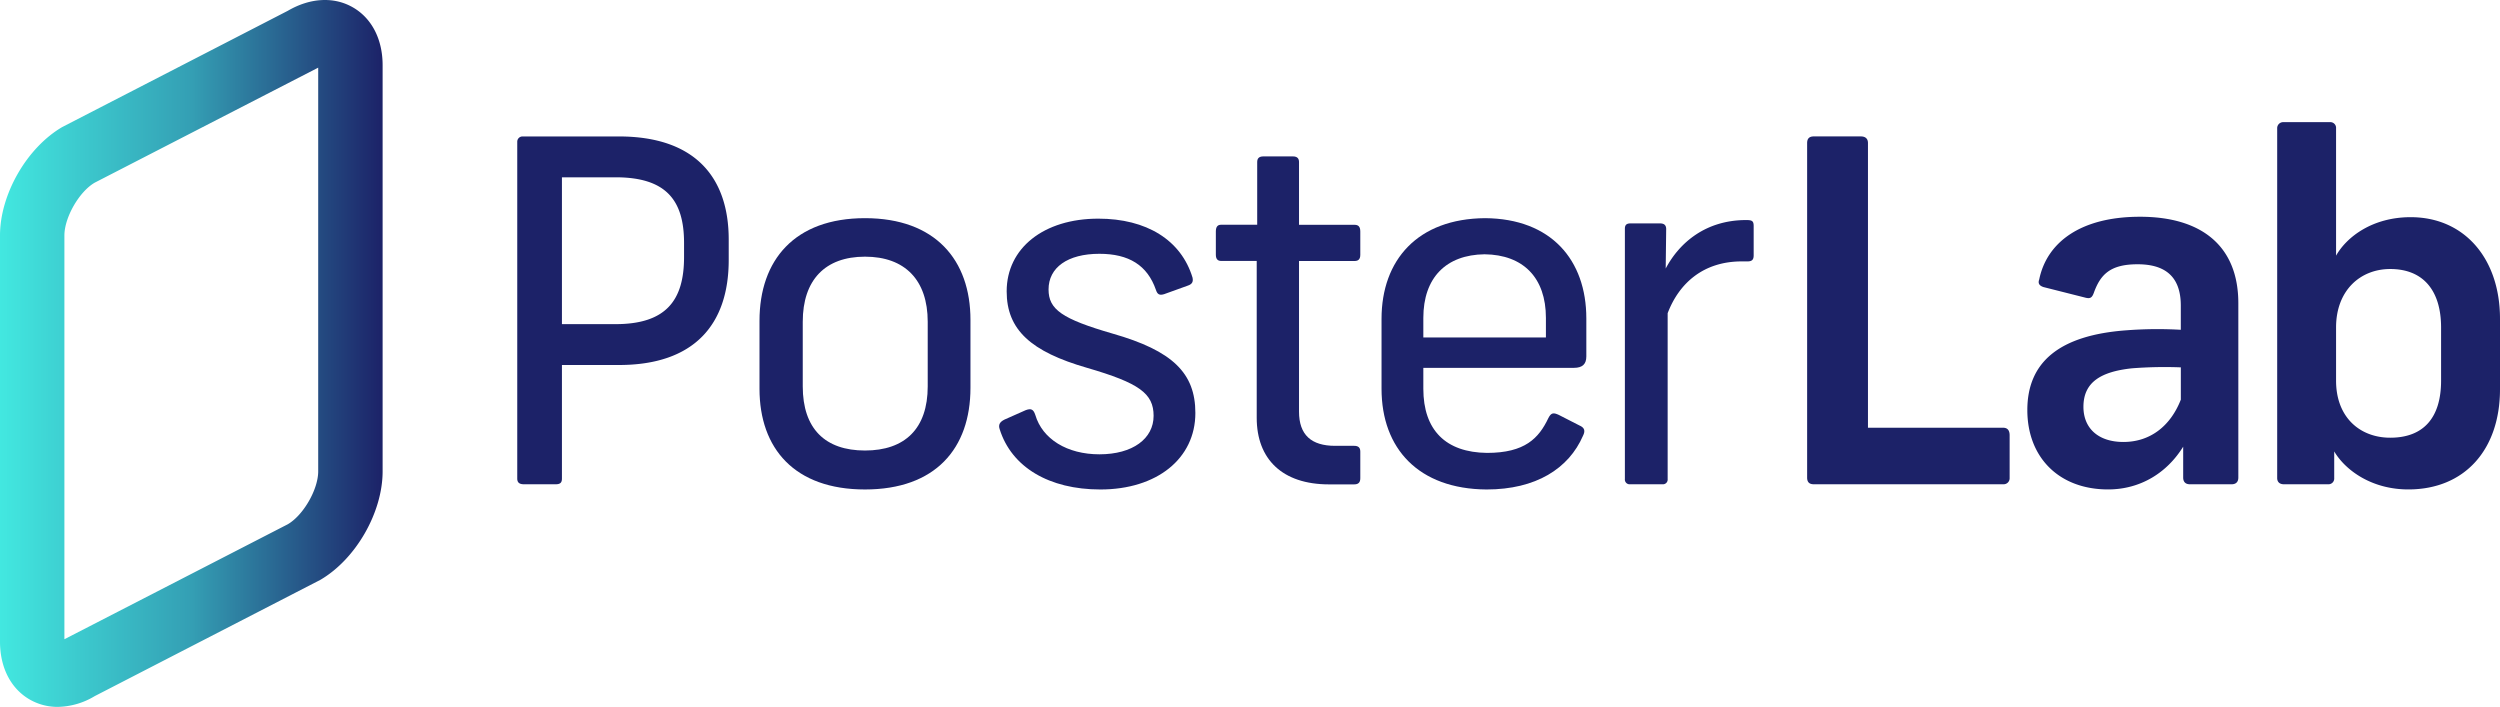 <svg xmlns="http://www.w3.org/2000/svg" xmlns:xlink="http://www.w3.org/1999/xlink" viewBox="0 0 1500 424.13"><defs><style>.cls-1{fill:#1c2268;}.cls-2{fill:url(#linear-gradient);}</style><linearGradient id="linear-gradient" y1="212.07" x2="229.56" y2="212.07" gradientUnits="userSpaceOnUse"><stop offset="0" stop-color="#42e8e0"/><stop offset="0.5" stop-color="#349fb4"/><stop offset="1" stop-color="#1c2268"/></linearGradient></defs><title>Asset 15</title><g id="Layer_2" data-name="Layer 2"><g id="Layer_1-2" data-name="Layer 1"><path class="cls-1" d="M437.23,143.73V156c0,38.49-20.53,63-65.86,63H337.16v68.13c0,2.28-.86,3.43-3.71,3.43h-19.1c-2.85,0-4-1.15-4-3.43V85a3.15,3.15,0,0,1,3.13-3.13h57.88C416.7,81.87,437.23,106.1,437.23,143.73ZM337.16,106.38v88.1h32.21c30.22,0,41.06-14.26,41.06-40.2v-8.55c0-25.66-10.84-39.35-41.06-39.35Z"/><path class="cls-1" d="M582.28,191.91v40.77c0,36.49-21.09,61-63.29,61s-63.29-24.52-63.29-60.44V192.48c0-36.49,21.1-61.58,63.29-61.58S582.28,156,582.28,191.91Zm-100.63,1.14v38.77c0,25.38,13.4,38.49,37.34,38.49s37.64-13.11,37.64-38.49V193.05C556.63,168,542.94,154,519,154S481.65,168,481.65,193.05Z"/><path class="cls-1" d="M715.51,166.54c.57,2.56-.28,4-2.85,4.84l-14.25,5.14c-2.85.85-4,0-4.85-2.57-5.13-14.82-16.25-21.67-33.93-21.67-19.1,0-30.5,8.27-30.5,21.38,0,12,8,17.68,38.49,26.52,35.92,10.26,49.6,23.66,49.6,47.61,0,27.37-23.09,45.9-57,45.9-30.79,0-53.31-13.4-60.43-36.21-.86-2.56,0-4.27,2.84-5.7l12.84-5.7c3.13-1.14,4.56-.57,5.7,2.85,4.27,14.54,19.1,23.66,38.48,23.66,20,0,32.51-9.41,32.51-23.09,0-13.4-8.56-19.67-39.92-28.79C618.58,211,604,197.9,604,174.81c0-25.95,22.24-43.62,55-43.62C687.86,131.19,708.67,144,715.51,166.54Z"/><path class="cls-1" d="M779.41,97.26v37.63h33.35c2.28,0,3.42,1.14,3.42,4v14c0,2.57-1.14,3.71-3.42,3.71H779.41v90.38c0,14,7.41,20.52,21.66,20.52h11.41c2.28,0,3.7.86,3.7,3.42v16c0,2.56-1.14,3.71-3.7,3.71H797.37c-27.94,0-43.34-15.12-43.34-39.92V156.56H732.65c-2,0-3.14-1.14-3.14-3.71v-14c0-2.85,1.14-4,3.14-4h21.67V97.26c0-2,.85-3.42,3.7-3.42H775.7C778.55,93.84,779.41,95.26,779.41,97.26Z"/><path class="cls-1" d="M854,220.71v12.54c0,24.8,13.4,38.2,38.2,38.49,22.81,0,31.08-8.84,36.78-20.81,1.71-3.43,3.14-3.43,6.27-2l12.26,6.27c3.42,1.43,3.71,3.42,2.28,6.28-8.55,19.67-28.22,32.21-57.87,32.21-40.77-.28-63-24.52-63-60.44V191.34c0-35.35,21.67-60.15,62.15-60.44,39.63.29,60.73,25.09,60.73,60.16v22.8c0,4.56-2.28,6.85-7.42,6.85Zm0-29.94v11.69h73.55V190.77c0-24.23-13.68-37.92-36.77-38.2C867.7,152.85,854,166.54,854,190.77Z"/><path class="cls-1" d="M1052.2,135.75v17.39c0,2.56-.86,3.7-3.71,3.7h-3.42c-23.09,0-37.63,13.12-44.48,31.08v99.5a2.84,2.84,0,0,1-3.13,3.14H978.07a2.85,2.85,0,0,1-3.14-3.14V137.17c0-2.56,1.43-3.13,3.43-3.13H996c2.57,0,3.71,1.14,3.71,3.42l-.29,23.66c8.27-15.68,24.23-29.08,48.18-29.08C1051.34,132,1052.2,132.61,1052.2,135.75Z"/><path class="cls-1" d="M1120.78,85.85V256.63h81c2.85,0,4,1.71,4,4.56v25.66a3.6,3.6,0,0,1-3.71,3.71H1088.28c-2.85,0-4-1.43-4-4V85.85c0-2.56,1.14-4,4-4h28.23C1119.36,81.87,1120.78,83.29,1120.78,85.85Z"/><path class="cls-1" d="M1343,181.93V286.56c0,2.57-1.42,4-4,4h-25.09c-2.57,0-4-1.43-4-4V268c-9.69,15.68-25.66,25.66-45.05,25.66-29.64,0-48.46-19.39-48.46-47.61,0-28.51,18.82-45,59.87-47.9a244.66,244.66,0,0,1,32.21-.28V183.36c0-17.68-9.69-24.8-25.94-24.8s-22.24,6-26.23,17.1c-1.14,3.14-2.28,3.71-5.42,2.85l-24.8-6.27c-2.56-.86-3.42-2.28-2.56-4.56,4.56-22.24,24.8-37.63,60.44-37.63C1320.75,130.05,1343,147.44,1343,181.93Zm-34.5,57.88V220.42a253.41,253.41,0,0,0-29.36.57c-18.53,2-29.08,8.27-29.08,23.09,0,12.83,8.84,21.1,24,21.1C1290,265.18,1302.22,255.77,1308.49,239.81Z"/><path class="cls-1" d="M1401.64,77v76.4c6.27-11.12,21.67-23.09,44.76-23.09,32.22,0,53.6,24.8,53.6,61v42.2c0,36.2-21.1,60.15-55,60.15-22.23,0-37.91-11.69-44.47-22.81v16a3.45,3.45,0,0,1-3.71,3.71h-26.51c-2.57,0-4-1.43-4-3.71V77a3.59,3.59,0,0,1,3.7-3.71h27.94A3.44,3.44,0,0,1,1401.64,77Zm0,119.45V228.4c0,22.24,14.54,34.22,32.5,34.22,20,0,30.51-12,30.51-34.22V196.47c0-21.95-10.55-35.06-30.51-35.06C1416.18,161.41,1401.64,174.24,1401.64,196.47Z"/><path class="cls-2" d="M34.63,424.13a33.31,33.31,0,0,1-16.76-4.4C6.51,413.21,0,400.56,0,385V141.3c0-24.67,16.07-52.65,37.37-65.09L172.7,6.47c13.42-7.83,27.64-8.59,39-2.07s17.87,19.17,17.87,34.72v243.7c0,24.68-16.07,52.67-37.38,65.1L56.85,417.66A44.32,44.32,0,0,1,34.63,424.13ZM190.92,40.59l-134.07,69C47.5,115,38.64,130.46,38.64,141.3V383.54l134.06-69c9.36-5.47,18.22-20.88,18.22-31.73Z"/></g></g></svg>